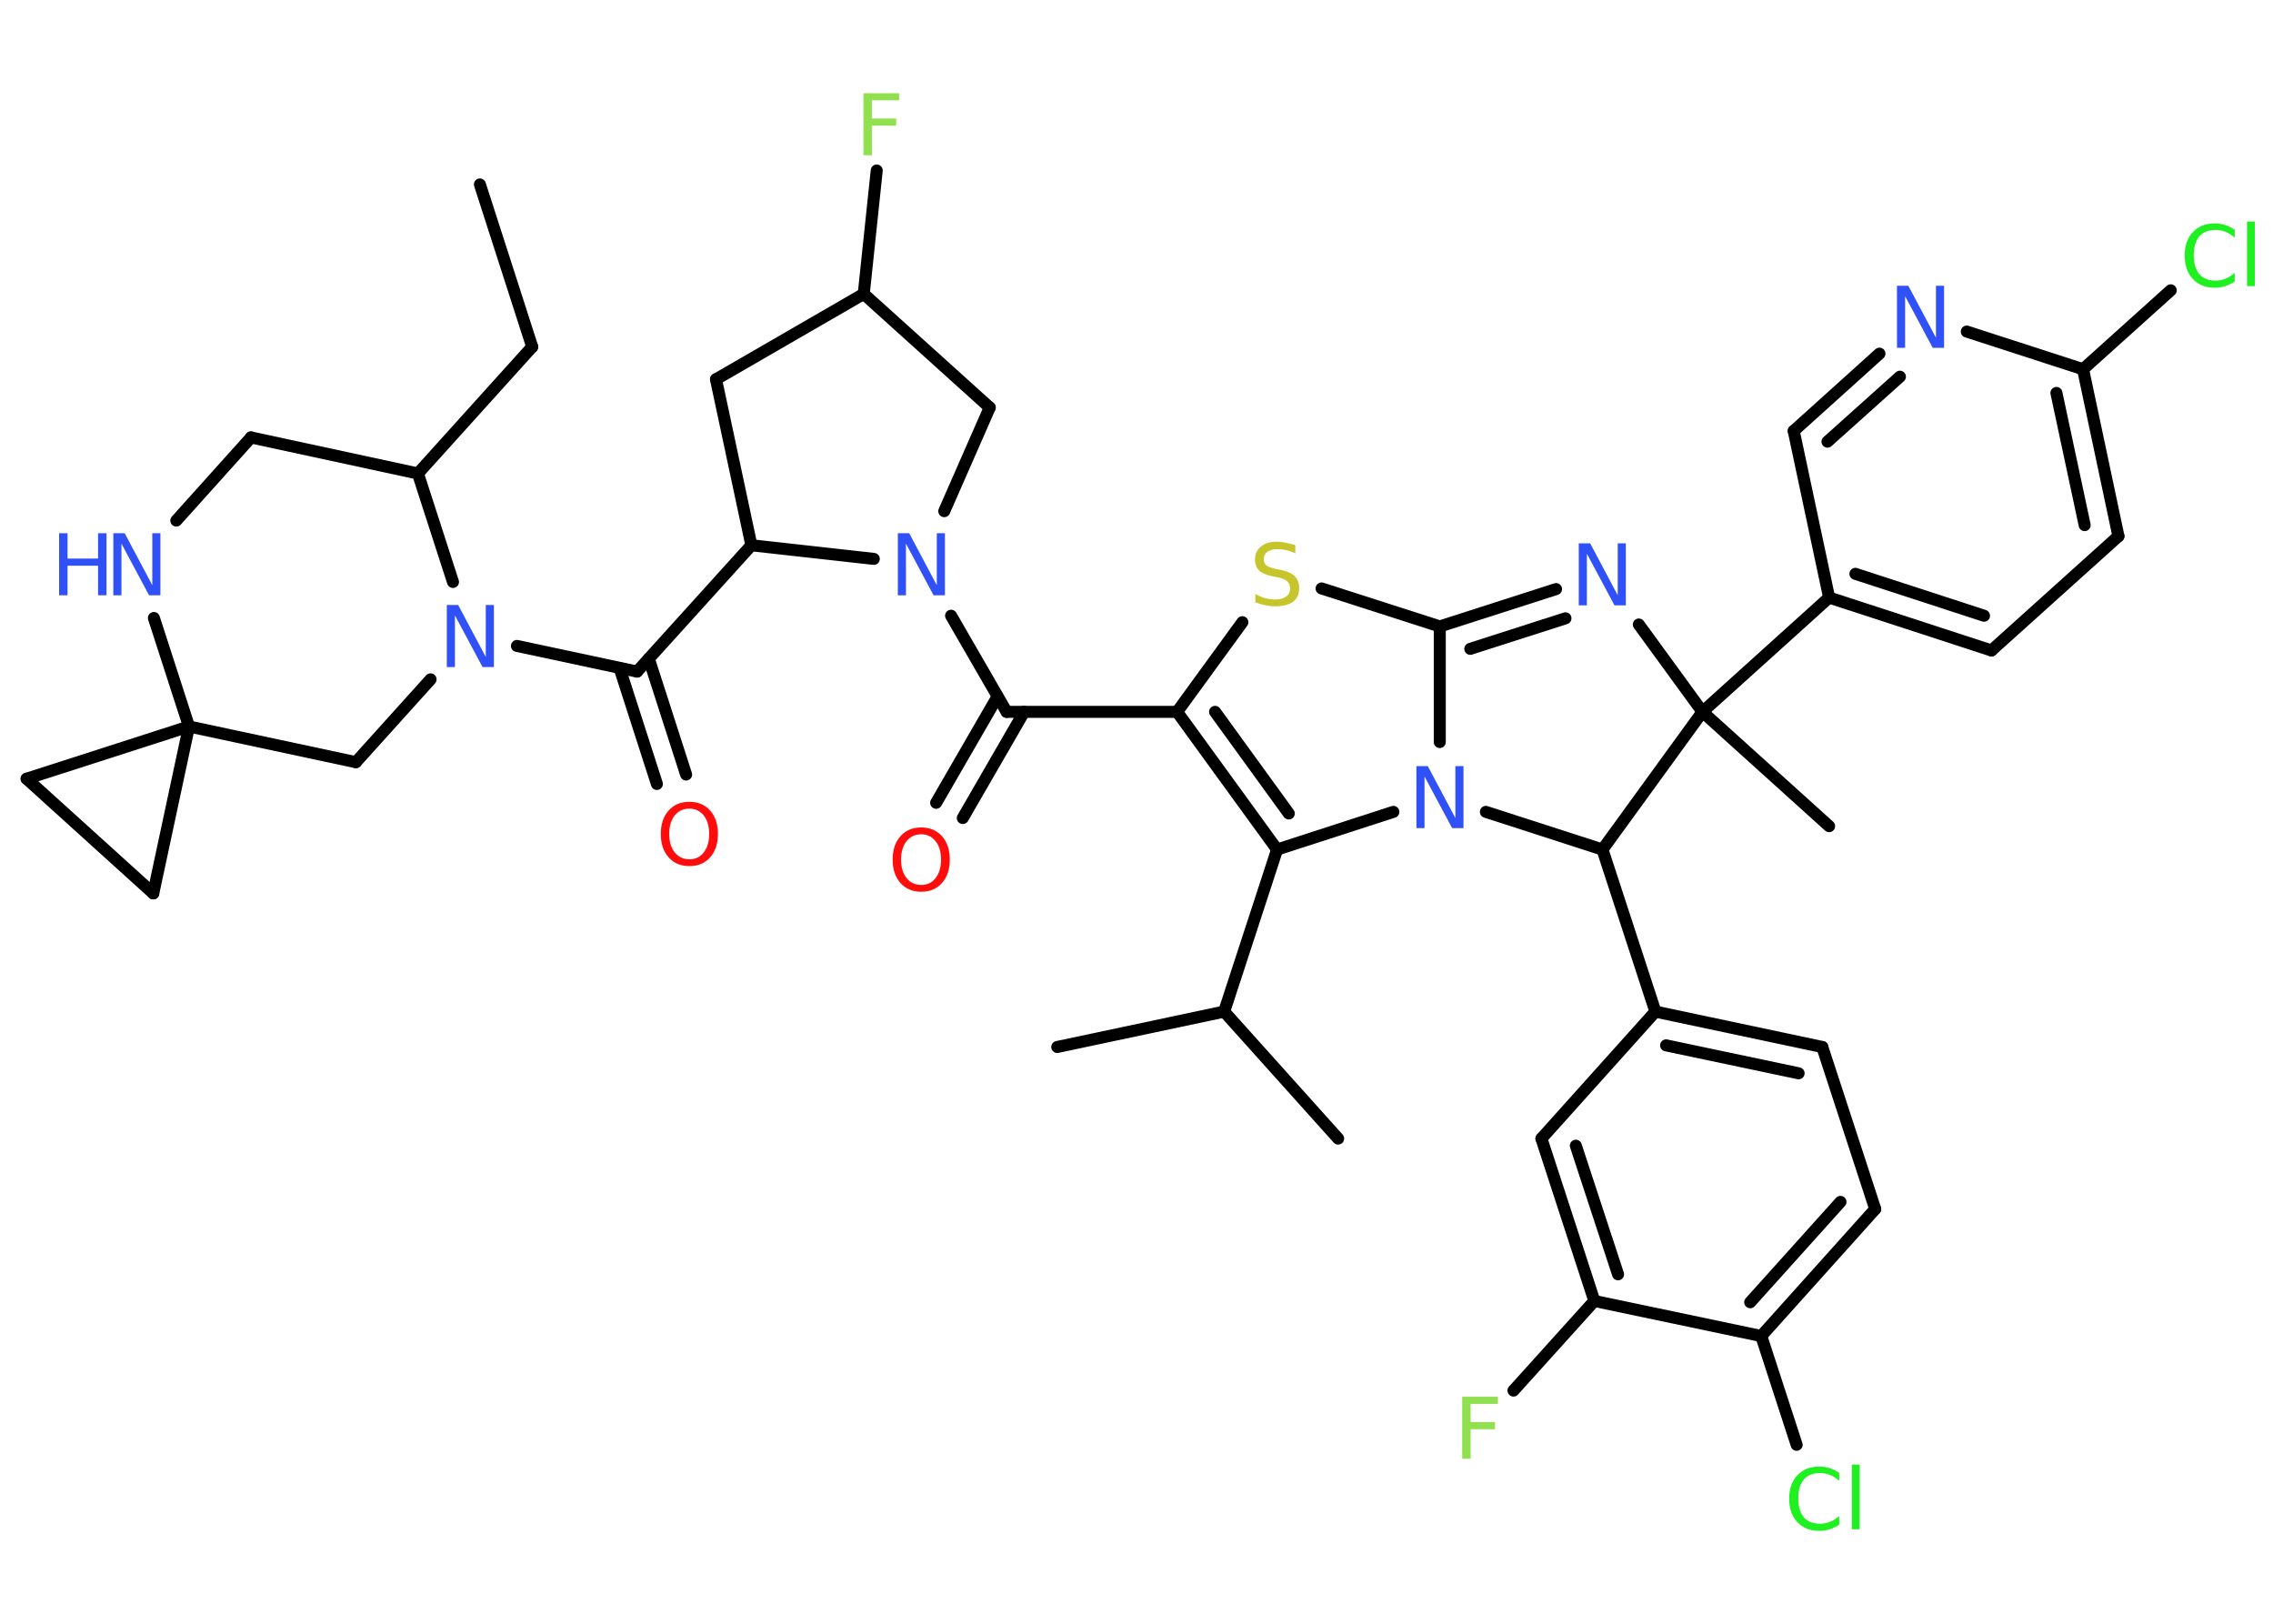 <?xml version='1.0' encoding='UTF-8'?>
<!DOCTYPE svg PUBLIC "-//W3C//DTD SVG 1.1//EN" "http://www.w3.org/Graphics/SVG/1.1/DTD/svg11.dtd">
<svg version='1.2' xmlns='http://www.w3.org/2000/svg' xmlns:xlink='http://www.w3.org/1999/xlink' width='70.0mm' height='50.0mm' viewBox='0 0 70.0 50.0'>
  <desc>Generated by the Chemistry Development Kit (http://github.com/cdk)</desc>
  <g stroke-linecap='round' stroke-linejoin='round' stroke='#000000' stroke-width='.37' fill='#3050F8'>
    <rect x='.0' y='.0' width='70.0' height='50.0' fill='#FFFFFF' stroke='none'/>
    <g id='mol1' class='mol'>
      <line id='mol1bnd1' class='bond' x1='14.78' y1='5.68' x2='16.39' y2='10.68'/>
      <line id='mol1bnd2' class='bond' x1='16.39' y1='10.68' x2='12.87' y2='14.58'/>
      <line id='mol1bnd3' class='bond' x1='12.87' y1='14.58' x2='7.73' y2='13.47'/>
      <line id='mol1bnd4' class='bond' x1='7.73' y1='13.47' x2='5.43' y2='16.03'/>
      <line id='mol1bnd5' class='bond' x1='4.74' y1='19.03' x2='5.82' y2='22.37'/>
      <line id='mol1bnd6' class='bond' x1='5.82' y1='22.37' x2='4.72' y2='27.51'/>
      <line id='mol1bnd7' class='bond' x1='4.72' y1='27.51' x2='.82' y2='23.98'/>
      <line id='mol1bnd8' class='bond' x1='5.82' y1='22.37' x2='.82' y2='23.98'/>
      <line id='mol1bnd9' class='bond' x1='5.82' y1='22.37' x2='10.96' y2='23.47'/>
      <line id='mol1bnd10' class='bond' x1='10.96' y1='23.47' x2='13.26' y2='20.92'/>
      <line id='mol1bnd11' class='bond' x1='12.87' y1='14.58' x2='13.95' y2='17.92'/>
      <line id='mol1bnd12' class='bond' x1='15.92' y1='19.89' x2='19.62' y2='20.68'/>
      <g id='mol1bnd13' class='bond'>
        <line x1='19.98' y1='20.28' x2='21.13' y2='23.85'/>
        <line x1='19.08' y1='20.57' x2='20.23' y2='24.14'/>
      </g>
      <line id='mol1bnd14' class='bond' x1='19.62' y1='20.68' x2='23.14' y2='16.79'/>
      <line id='mol1bnd15' class='bond' x1='23.14' y1='16.79' x2='22.05' y2='11.68'/>
      <line id='mol1bnd16' class='bond' x1='22.05' y1='11.68' x2='26.6' y2='9.05'/>
      <line id='mol1bnd17' class='bond' x1='26.6' y1='9.05' x2='27.0' y2='5.25'/>
      <line id='mol1bnd18' class='bond' x1='26.6' y1='9.05' x2='30.48' y2='12.55'/>
      <line id='mol1bnd19' class='bond' x1='30.48' y1='12.55' x2='29.08' y2='15.74'/>
      <line id='mol1bnd20' class='bond' x1='23.14' y1='16.79' x2='26.91' y2='17.21'/>
      <line id='mol1bnd21' class='bond' x1='29.29' y1='18.96' x2='31.0' y2='21.92'/>
      <g id='mol1bnd22' class='bond'>
        <line x1='31.54' y1='21.92' x2='29.65' y2='25.19'/>
        <line x1='30.72' y1='21.45' x2='28.83' y2='24.72'/>
      </g>
      <line id='mol1bnd23' class='bond' x1='31.0' y1='21.92' x2='36.25' y2='21.92'/>
      <g id='mol1bnd24' class='bond'>
        <line x1='36.25' y1='21.92' x2='39.33' y2='26.16'/>
        <line x1='37.42' y1='21.92' x2='39.69' y2='25.05'/>
      </g>
      <line id='mol1bnd25' class='bond' x1='39.33' y1='26.16' x2='37.7' y2='31.15'/>
      <line id='mol1bnd26' class='bond' x1='37.7' y1='31.15' x2='41.21' y2='35.06'/>
      <line id='mol1bnd27' class='bond' x1='37.7' y1='31.15' x2='32.56' y2='32.24'/>
      <line id='mol1bnd28' class='bond' x1='39.33' y1='26.16' x2='42.91' y2='25.0'/>
      <line id='mol1bnd29' class='bond' x1='44.34' y1='22.85' x2='44.34' y2='19.29'/>
      <g id='mol1bnd30' class='bond'>
        <line x1='47.92' y1='18.14' x2='44.34' y2='19.29'/>
        <line x1='48.21' y1='19.04' x2='45.28' y2='19.98'/>
      </g>
      <line id='mol1bnd31' class='bond' x1='50.47' y1='19.23' x2='52.43' y2='21.92'/>
      <line id='mol1bnd32' class='bond' x1='52.43' y1='21.92' x2='56.33' y2='25.44'/>
      <line id='mol1bnd33' class='bond' x1='52.43' y1='21.92' x2='56.33' y2='18.4'/>
      <g id='mol1bnd34' class='bond'>
        <line x1='56.33' y1='18.4' x2='61.33' y2='20.03'/>
        <line x1='57.14' y1='17.67' x2='61.1' y2='18.96'/>
      </g>
      <line id='mol1bnd35' class='bond' x1='61.33' y1='20.03' x2='65.24' y2='16.51'/>
      <g id='mol1bnd36' class='bond'>
        <line x1='65.24' y1='16.51' x2='64.15' y2='11.37'/>
        <line x1='64.2' y1='16.17' x2='63.33' y2='12.1'/>
      </g>
      <line id='mol1bnd37' class='bond' x1='64.15' y1='11.37' x2='66.85' y2='8.94'/>
      <line id='mol1bnd38' class='bond' x1='64.15' y1='11.37' x2='60.57' y2='10.21'/>
      <g id='mol1bnd39' class='bond'>
        <line x1='57.88' y1='10.89' x2='55.24' y2='13.27'/>
        <line x1='58.51' y1='11.6' x2='56.28' y2='13.6'/>
      </g>
      <line id='mol1bnd40' class='bond' x1='56.33' y1='18.4' x2='55.24' y2='13.27'/>
      <line id='mol1bnd41' class='bond' x1='52.43' y1='21.92' x2='49.35' y2='26.16'/>
      <line id='mol1bnd42' class='bond' x1='45.76' y1='25.0' x2='49.35' y2='26.16'/>
      <line id='mol1bnd43' class='bond' x1='49.35' y1='26.16' x2='50.98' y2='31.15'/>
      <g id='mol1bnd44' class='bond'>
        <line x1='56.12' y1='32.24' x2='50.98' y2='31.15'/>
        <line x1='55.39' y1='33.05' x2='51.31' y2='32.19'/>
      </g>
      <line id='mol1bnd45' class='bond' x1='56.12' y1='32.24' x2='57.75' y2='37.23'/>
      <g id='mol1bnd46' class='bond'>
        <line x1='54.24' y1='41.14' x2='57.75' y2='37.23'/>
        <line x1='53.9' y1='40.1' x2='56.68' y2='37.01'/>
      </g>
      <line id='mol1bnd47' class='bond' x1='54.24' y1='41.14' x2='55.33' y2='44.49'/>
      <line id='mol1bnd48' class='bond' x1='54.24' y1='41.14' x2='49.1' y2='40.06'/>
      <line id='mol1bnd49' class='bond' x1='49.1' y1='40.06' x2='46.61' y2='42.82'/>
      <g id='mol1bnd50' class='bond'>
        <line x1='47.47' y1='35.06' x2='49.1' y2='40.06'/>
        <line x1='48.53' y1='35.28' x2='49.83' y2='39.24'/>
      </g>
      <line id='mol1bnd51' class='bond' x1='50.98' y1='31.15' x2='47.47' y2='35.06'/>
      <line id='mol1bnd52' class='bond' x1='44.34' y1='19.29' x2='40.7' y2='18.12'/>
      <line id='mol1bnd53' class='bond' x1='36.25' y1='21.92' x2='38.26' y2='19.16'/>
      <g id='mol1atm5' class='atom'>
        <path d='M3.49 16.42h.35l.85 1.6v-1.6h.25v1.91h-.35l-.85 -1.59v1.59h-.25v-1.91z' stroke='none'/>
        <path d='M1.82 16.42h.26v.78h.94v-.78h.26v1.91h-.26v-.91h-.94v.91h-.26v-1.91z' stroke='none'/>
      </g>
      <path id='mol1atm10' class='atom' d='M13.76 18.63h.35l.85 1.6v-1.6h.25v1.91h-.35l-.85 -1.59v1.59h-.25v-1.91z' stroke='none'/>
      <path id='mol1atm12' class='atom' d='M21.23 24.9q-.28 .0 -.45 .21q-.17 .21 -.17 .57q.0 .36 .17 .57q.17 .21 .45 .21q.28 .0 .44 -.21q.17 -.21 .17 -.57q.0 -.36 -.17 -.57q-.17 -.21 -.44 -.21zM21.23 24.69q.4 .0 .64 .27q.24 .27 .24 .72q.0 .45 -.24 .72q-.24 .27 -.64 .27q-.4 .0 -.64 -.27q-.24 -.27 -.24 -.72q.0 -.45 .24 -.72q.24 -.27 .64 -.27z' stroke='none' fill='#FF0D0D'/>
      <path id='mol1atm16' class='atom' d='M26.6 2.87h1.09v.22h-.84v.56h.75v.22h-.75v.91h-.26v-1.91z' stroke='none' fill='#90E050'/>
      <path id='mol1atm18' class='atom' d='M27.65 16.42h.35l.85 1.6v-1.6h.25v1.91h-.35l-.85 -1.59v1.59h-.25v-1.91z' stroke='none'/>
      <path id='mol1atm20' class='atom' d='M28.37 25.69q-.28 .0 -.45 .21q-.17 .21 -.17 .57q.0 .36 .17 .57q.17 .21 .45 .21q.28 .0 .44 -.21q.17 -.21 .17 -.57q.0 -.36 -.17 -.57q-.17 -.21 -.44 -.21zM28.37 25.48q.4 .0 .64 .27q.24 .27 .24 .72q.0 .45 -.24 .72q-.24 .27 -.64 .27q-.4 .0 -.64 -.27q-.24 -.27 -.24 -.72q.0 -.45 .24 -.72q.24 -.27 .64 -.27z' stroke='none' fill='#FF0D0D'/>
      <path id='mol1atm26' class='atom' d='M43.62 23.59h.35l.85 1.6v-1.6h.25v1.91h-.35l-.85 -1.59v1.59h-.25v-1.91z' stroke='none'/>
      <path id='mol1atm28' class='atom' d='M48.62 16.73h.35l.85 1.6v-1.6h.25v1.91h-.35l-.85 -1.59v1.59h-.25v-1.91z' stroke='none'/>
      <path id='mol1atm35' class='atom' d='M68.82 7.05v.27q-.13 -.12 -.28 -.18q-.15 -.06 -.31 -.06q-.33 .0 -.5 .2q-.17 .2 -.17 .58q.0 .38 .17 .58q.17 .2 .5 .2q.17 .0 .31 -.06q.15 -.06 .28 -.18v.27q-.14 .09 -.29 .14q-.15 .05 -.32 .05q-.43 .0 -.68 -.27q-.25 -.27 -.25 -.72q.0 -.46 .25 -.72q.25 -.27 .68 -.27q.17 .0 .32 .05q.15 .05 .28 .14zM69.2 6.82h.24v1.99h-.24v-1.99z' stroke='none' fill='#1FF01F'/>
      <path id='mol1atm36' class='atom' d='M58.42 8.8h.35l.85 1.6v-1.6h.25v1.91h-.35l-.85 -1.59v1.59h-.25v-1.91z' stroke='none'/>
      <path id='mol1atm43' class='atom' d='M56.64 45.33v.27q-.13 -.12 -.28 -.18q-.15 -.06 -.31 -.06q-.33 .0 -.5 .2q-.17 .2 -.17 .58q.0 .38 .17 .58q.17 .2 .5 .2q.17 .0 .31 -.06q.15 -.06 .28 -.18v.27q-.14 .09 -.29 .14q-.15 .05 -.32 .05q-.43 .0 -.68 -.27q-.25 -.27 -.25 -.72q.0 -.46 .25 -.72q.25 -.27 .68 -.27q.17 .0 .32 .05q.15 .05 .28 .14zM57.03 45.1h.24v1.99h-.24v-1.99z' stroke='none' fill='#1FF01F'/>
      <path id='mol1atm45' class='atom' d='M45.04 43.01h1.09v.22h-.84v.56h.75v.22h-.75v.91h-.26v-1.91z' stroke='none' fill='#90E050'/>
      <path id='mol1atm47' class='atom' d='M39.89 16.79v.25q-.14 -.07 -.28 -.1q-.13 -.03 -.25 -.03q-.21 .0 -.33 .08q-.11 .08 -.11 .23q.0 .13 .08 .19q.08 .06 .29 .11l.16 .03q.29 .06 .42 .19q.14 .14 .14 .37q.0 .28 -.19 .42q-.19 .14 -.55 .14q-.14 .0 -.29 -.03q-.15 -.03 -.32 -.09v-.26q.16 .09 .31 .13q.15 .04 .3 .04q.22 .0 .34 -.09q.12 -.09 .12 -.25q.0 -.14 -.09 -.22q-.09 -.08 -.28 -.12l-.16 -.03q-.29 -.06 -.42 -.18q-.13 -.12 -.13 -.34q.0 -.25 .18 -.4q.18 -.15 .49 -.15q.13 .0 .27 .03q.14 .03 .28 .07z' stroke='none' fill='#C6C62C'/>
    </g>
  </g>
</svg>
